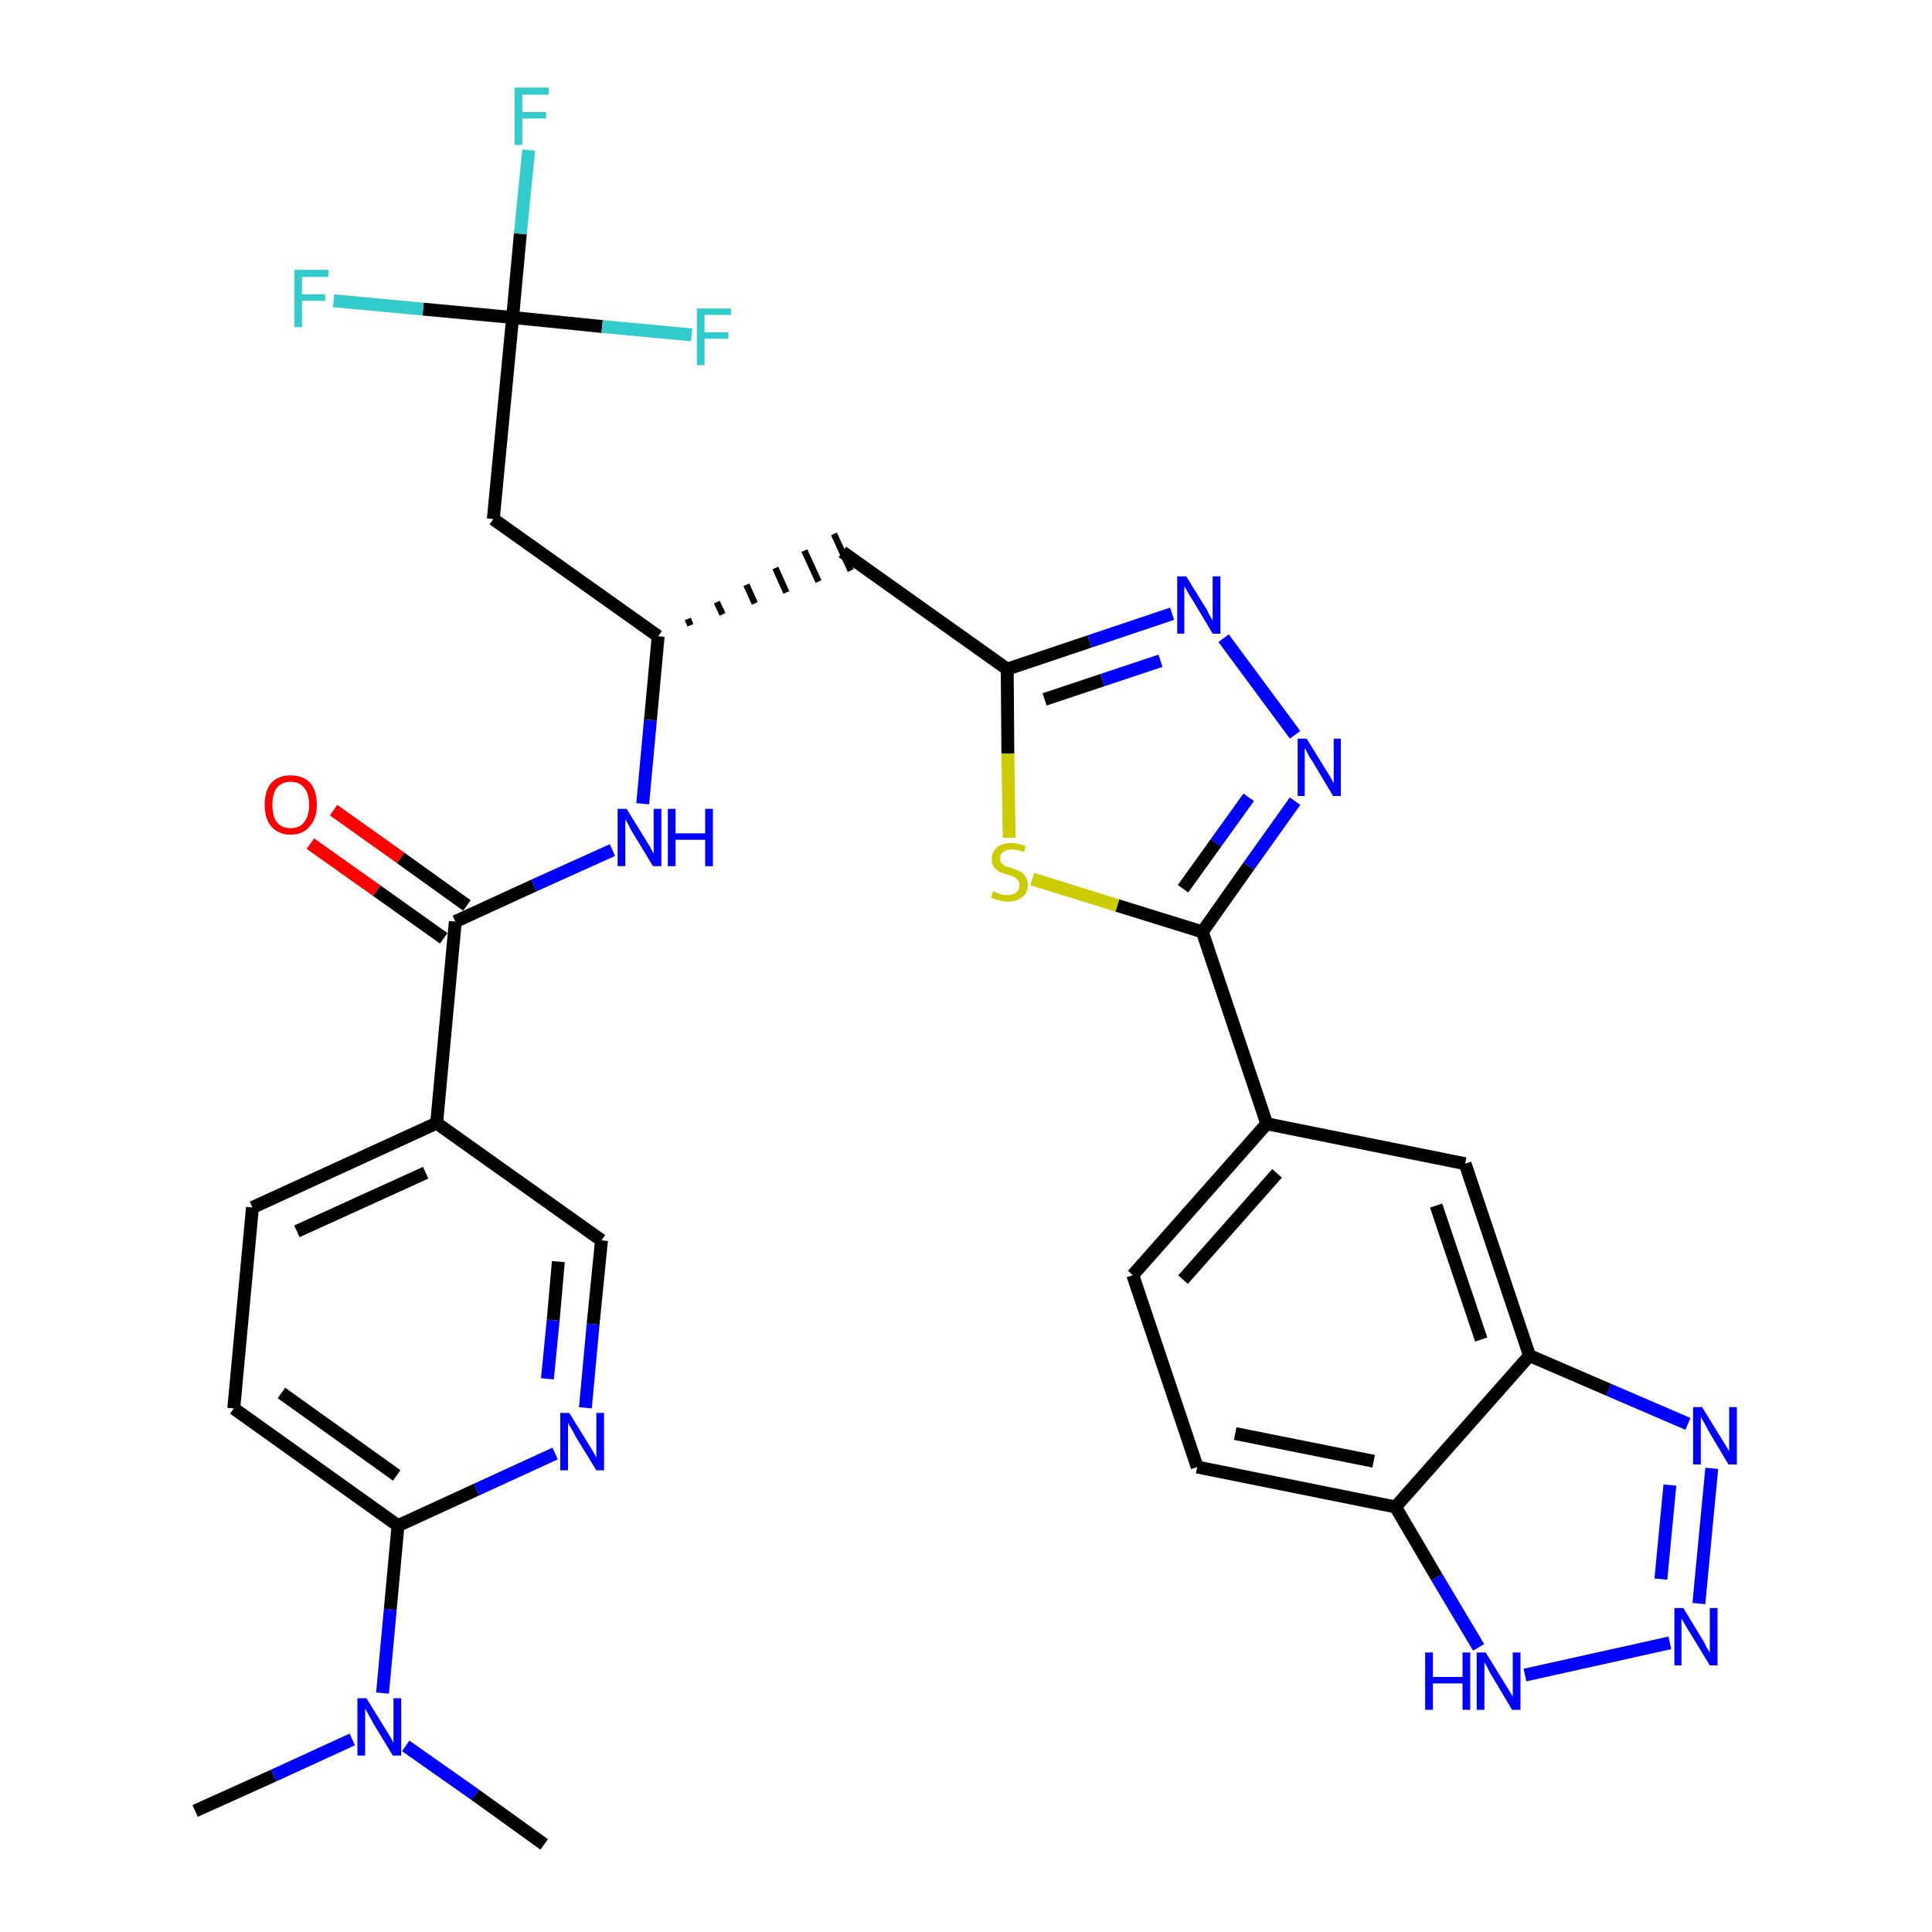 <?xml version='1.0' encoding='iso-8859-1'?>
<svg version='1.1' baseProfile='full'
              xmlns='http://www.w3.org/2000/svg'
                      xmlns:rdkit='http://www.rdkit.org/xml'
                      xmlns:xlink='http://www.w3.org/1999/xlink'
                  xml:space='preserve'
width='300px' height='300px' viewBox='0 0 300 300'>
<!-- END OF HEADER -->
<path class='bond-0 atom-0 atom-1' d='M 30.3,281.2 L 42.5,275.7' style='fill:none;fill-rule:evenodd;stroke:#000000;stroke-width:2.0px;stroke-linecap:butt;stroke-linejoin:miter;stroke-opacity:1' />
<path class='bond-0 atom-0 atom-1' d='M 42.5,275.7 L 54.7,270.1' style='fill:none;fill-rule:evenodd;stroke:#0000FF;stroke-width:2.0px;stroke-linecap:butt;stroke-linejoin:miter;stroke-opacity:1' />
<path class='bond-1 atom-1 atom-2' d='M 63.0,271.1 L 73.8,278.7' style='fill:none;fill-rule:evenodd;stroke:#0000FF;stroke-width:2.0px;stroke-linecap:butt;stroke-linejoin:miter;stroke-opacity:1' />
<path class='bond-1 atom-1 atom-2' d='M 73.8,278.7 L 84.5,286.4' style='fill:none;fill-rule:evenodd;stroke:#000000;stroke-width:2.0px;stroke-linecap:butt;stroke-linejoin:miter;stroke-opacity:1' />
<path class='bond-2 atom-1 atom-3' d='M 59.4,262.9 L 60.6,249.9' style='fill:none;fill-rule:evenodd;stroke:#0000FF;stroke-width:2.0px;stroke-linecap:butt;stroke-linejoin:miter;stroke-opacity:1' />
<path class='bond-2 atom-1 atom-3' d='M 60.6,249.9 L 61.8,236.9' style='fill:none;fill-rule:evenodd;stroke:#000000;stroke-width:2.0px;stroke-linecap:butt;stroke-linejoin:miter;stroke-opacity:1' />
<path class='bond-3 atom-3 atom-4' d='M 61.8,236.9 L 36.3,218.7' style='fill:none;fill-rule:evenodd;stroke:#000000;stroke-width:2.0px;stroke-linecap:butt;stroke-linejoin:miter;stroke-opacity:1' />
<path class='bond-3 atom-3 atom-4' d='M 61.6,229.1 L 43.7,216.3' style='fill:none;fill-rule:evenodd;stroke:#000000;stroke-width:2.0px;stroke-linecap:butt;stroke-linejoin:miter;stroke-opacity:1' />
<path class='bond-32 atom-32 atom-3' d='M 86.2,225.7 L 74.0,231.3' style='fill:none;fill-rule:evenodd;stroke:#0000FF;stroke-width:2.0px;stroke-linecap:butt;stroke-linejoin:miter;stroke-opacity:1' />
<path class='bond-32 atom-32 atom-3' d='M 74.0,231.3 L 61.8,236.9' style='fill:none;fill-rule:evenodd;stroke:#000000;stroke-width:2.0px;stroke-linecap:butt;stroke-linejoin:miter;stroke-opacity:1' />
<path class='bond-4 atom-4 atom-5' d='M 36.3,218.7 L 39.2,187.5' style='fill:none;fill-rule:evenodd;stroke:#000000;stroke-width:2.0px;stroke-linecap:butt;stroke-linejoin:miter;stroke-opacity:1' />
<path class='bond-5 atom-5 atom-6' d='M 39.2,187.5 L 67.8,174.4' style='fill:none;fill-rule:evenodd;stroke:#000000;stroke-width:2.0px;stroke-linecap:butt;stroke-linejoin:miter;stroke-opacity:1' />
<path class='bond-5 atom-5 atom-6' d='M 46.1,191.2 L 66.1,182.1' style='fill:none;fill-rule:evenodd;stroke:#000000;stroke-width:2.0px;stroke-linecap:butt;stroke-linejoin:miter;stroke-opacity:1' />
<path class='bond-6 atom-6 atom-7' d='M 67.8,174.4 L 70.7,143.1' style='fill:none;fill-rule:evenodd;stroke:#000000;stroke-width:2.0px;stroke-linecap:butt;stroke-linejoin:miter;stroke-opacity:1' />
<path class='bond-30 atom-6 atom-31' d='M 67.8,174.4 L 93.4,192.6' style='fill:none;fill-rule:evenodd;stroke:#000000;stroke-width:2.0px;stroke-linecap:butt;stroke-linejoin:miter;stroke-opacity:1' />
<path class='bond-7 atom-7 atom-8' d='M 72.5,140.6 L 62.2,133.2' style='fill:none;fill-rule:evenodd;stroke:#000000;stroke-width:2.0px;stroke-linecap:butt;stroke-linejoin:miter;stroke-opacity:1' />
<path class='bond-7 atom-7 atom-8' d='M 62.2,133.2 L 51.8,125.8' style='fill:none;fill-rule:evenodd;stroke:#FF0000;stroke-width:2.0px;stroke-linecap:butt;stroke-linejoin:miter;stroke-opacity:1' />
<path class='bond-7 atom-7 atom-8' d='M 68.9,145.7 L 58.5,138.3' style='fill:none;fill-rule:evenodd;stroke:#000000;stroke-width:2.0px;stroke-linecap:butt;stroke-linejoin:miter;stroke-opacity:1' />
<path class='bond-7 atom-7 atom-8' d='M 58.5,138.3 L 48.2,131.0' style='fill:none;fill-rule:evenodd;stroke:#FF0000;stroke-width:2.0px;stroke-linecap:butt;stroke-linejoin:miter;stroke-opacity:1' />
<path class='bond-8 atom-7 atom-9' d='M 70.7,143.1 L 82.9,137.5' style='fill:none;fill-rule:evenodd;stroke:#000000;stroke-width:2.0px;stroke-linecap:butt;stroke-linejoin:miter;stroke-opacity:1' />
<path class='bond-8 atom-7 atom-9' d='M 82.9,137.5 L 95.1,132.0' style='fill:none;fill-rule:evenodd;stroke:#0000FF;stroke-width:2.0px;stroke-linecap:butt;stroke-linejoin:miter;stroke-opacity:1' />
<path class='bond-9 atom-9 atom-10' d='M 99.8,124.8 L 101.0,111.8' style='fill:none;fill-rule:evenodd;stroke:#0000FF;stroke-width:2.0px;stroke-linecap:butt;stroke-linejoin:miter;stroke-opacity:1' />
<path class='bond-9 atom-9 atom-10' d='M 101.0,111.8 L 102.2,98.8' style='fill:none;fill-rule:evenodd;stroke:#000000;stroke-width:2.0px;stroke-linecap:butt;stroke-linejoin:miter;stroke-opacity:1' />
<path class='bond-10 atom-10 atom-11' d='M 107.2,97.1 L 106.8,96.1' style='fill:none;fill-rule:evenodd;stroke:#000000;stroke-width:1.0px;stroke-linecap:butt;stroke-linejoin:miter;stroke-opacity:1' />
<path class='bond-10 atom-10 atom-11' d='M 112.2,95.4 L 111.3,93.5' style='fill:none;fill-rule:evenodd;stroke:#000000;stroke-width:1.0px;stroke-linecap:butt;stroke-linejoin:miter;stroke-opacity:1' />
<path class='bond-10 atom-10 atom-11' d='M 117.2,93.7 L 115.9,90.8' style='fill:none;fill-rule:evenodd;stroke:#000000;stroke-width:1.0px;stroke-linecap:butt;stroke-linejoin:miter;stroke-opacity:1' />
<path class='bond-10 atom-10 atom-11' d='M 122.1,92.0 L 120.4,88.2' style='fill:none;fill-rule:evenodd;stroke:#000000;stroke-width:1.0px;stroke-linecap:butt;stroke-linejoin:miter;stroke-opacity:1' />
<path class='bond-10 atom-10 atom-11' d='M 127.1,90.3 L 124.9,85.5' style='fill:none;fill-rule:evenodd;stroke:#000000;stroke-width:1.0px;stroke-linecap:butt;stroke-linejoin:miter;stroke-opacity:1' />
<path class='bond-10 atom-10 atom-11' d='M 132.1,88.6 L 129.5,82.9' style='fill:none;fill-rule:evenodd;stroke:#000000;stroke-width:1.0px;stroke-linecap:butt;stroke-linejoin:miter;stroke-opacity:1' />
<path class='bond-25 atom-10 atom-26' d='M 102.2,98.8 L 76.6,80.6' style='fill:none;fill-rule:evenodd;stroke:#000000;stroke-width:2.0px;stroke-linecap:butt;stroke-linejoin:miter;stroke-opacity:1' />
<path class='bond-11 atom-11 atom-12' d='M 130.8,85.7 L 156.4,103.9' style='fill:none;fill-rule:evenodd;stroke:#000000;stroke-width:2.0px;stroke-linecap:butt;stroke-linejoin:miter;stroke-opacity:1' />
<path class='bond-12 atom-12 atom-13' d='M 156.4,103.9 L 169.2,99.6' style='fill:none;fill-rule:evenodd;stroke:#000000;stroke-width:2.0px;stroke-linecap:butt;stroke-linejoin:miter;stroke-opacity:1' />
<path class='bond-12 atom-12 atom-13' d='M 169.2,99.6 L 182.0,95.3' style='fill:none;fill-rule:evenodd;stroke:#0000FF;stroke-width:2.0px;stroke-linecap:butt;stroke-linejoin:miter;stroke-opacity:1' />
<path class='bond-12 atom-12 atom-13' d='M 162.2,108.6 L 171.2,105.6' style='fill:none;fill-rule:evenodd;stroke:#000000;stroke-width:2.0px;stroke-linecap:butt;stroke-linejoin:miter;stroke-opacity:1' />
<path class='bond-12 atom-12 atom-13' d='M 171.2,105.6 L 180.2,102.6' style='fill:none;fill-rule:evenodd;stroke:#0000FF;stroke-width:2.0px;stroke-linecap:butt;stroke-linejoin:miter;stroke-opacity:1' />
<path class='bond-33 atom-25 atom-12' d='M 156.7,130.1 L 156.5,117.0' style='fill:none;fill-rule:evenodd;stroke:#CCCC00;stroke-width:2.0px;stroke-linecap:butt;stroke-linejoin:miter;stroke-opacity:1' />
<path class='bond-33 atom-25 atom-12' d='M 156.5,117.0 L 156.4,103.9' style='fill:none;fill-rule:evenodd;stroke:#000000;stroke-width:2.0px;stroke-linecap:butt;stroke-linejoin:miter;stroke-opacity:1' />
<path class='bond-13 atom-13 atom-14' d='M 190.0,99.1 L 201.1,114.1' style='fill:none;fill-rule:evenodd;stroke:#0000FF;stroke-width:2.0px;stroke-linecap:butt;stroke-linejoin:miter;stroke-opacity:1' />
<path class='bond-14 atom-14 atom-15' d='M 201.1,124.4 L 193.9,134.5' style='fill:none;fill-rule:evenodd;stroke:#0000FF;stroke-width:2.0px;stroke-linecap:butt;stroke-linejoin:miter;stroke-opacity:1' />
<path class='bond-14 atom-14 atom-15' d='M 193.9,134.5 L 186.7,144.7' style='fill:none;fill-rule:evenodd;stroke:#000000;stroke-width:2.0px;stroke-linecap:butt;stroke-linejoin:miter;stroke-opacity:1' />
<path class='bond-14 atom-14 atom-15' d='M 193.9,123.8 L 188.8,130.9' style='fill:none;fill-rule:evenodd;stroke:#0000FF;stroke-width:2.0px;stroke-linecap:butt;stroke-linejoin:miter;stroke-opacity:1' />
<path class='bond-14 atom-14 atom-15' d='M 188.8,130.9 L 183.7,138.0' style='fill:none;fill-rule:evenodd;stroke:#000000;stroke-width:2.0px;stroke-linecap:butt;stroke-linejoin:miter;stroke-opacity:1' />
<path class='bond-15 atom-15 atom-16' d='M 186.7,144.7 L 196.7,174.5' style='fill:none;fill-rule:evenodd;stroke:#000000;stroke-width:2.0px;stroke-linecap:butt;stroke-linejoin:miter;stroke-opacity:1' />
<path class='bond-24 atom-15 atom-25' d='M 186.7,144.7 L 173.5,140.6' style='fill:none;fill-rule:evenodd;stroke:#000000;stroke-width:2.0px;stroke-linecap:butt;stroke-linejoin:miter;stroke-opacity:1' />
<path class='bond-24 atom-15 atom-25' d='M 173.5,140.6 L 160.3,136.5' style='fill:none;fill-rule:evenodd;stroke:#CCCC00;stroke-width:2.0px;stroke-linecap:butt;stroke-linejoin:miter;stroke-opacity:1' />
<path class='bond-16 atom-16 atom-17' d='M 196.7,174.5 L 175.9,198.0' style='fill:none;fill-rule:evenodd;stroke:#000000;stroke-width:2.0px;stroke-linecap:butt;stroke-linejoin:miter;stroke-opacity:1' />
<path class='bond-16 atom-16 atom-17' d='M 198.3,182.2 L 183.7,198.7' style='fill:none;fill-rule:evenodd;stroke:#000000;stroke-width:2.0px;stroke-linecap:butt;stroke-linejoin:miter;stroke-opacity:1' />
<path class='bond-34 atom-24 atom-16' d='M 227.5,180.7 L 196.7,174.5' style='fill:none;fill-rule:evenodd;stroke:#000000;stroke-width:2.0px;stroke-linecap:butt;stroke-linejoin:miter;stroke-opacity:1' />
<path class='bond-17 atom-17 atom-18' d='M 175.9,198.0 L 185.9,227.8' style='fill:none;fill-rule:evenodd;stroke:#000000;stroke-width:2.0px;stroke-linecap:butt;stroke-linejoin:miter;stroke-opacity:1' />
<path class='bond-18 atom-18 atom-19' d='M 185.9,227.8 L 216.7,234.0' style='fill:none;fill-rule:evenodd;stroke:#000000;stroke-width:2.0px;stroke-linecap:butt;stroke-linejoin:miter;stroke-opacity:1' />
<path class='bond-18 atom-18 atom-19' d='M 191.8,222.6 L 213.3,226.9' style='fill:none;fill-rule:evenodd;stroke:#000000;stroke-width:2.0px;stroke-linecap:butt;stroke-linejoin:miter;stroke-opacity:1' />
<path class='bond-19 atom-19 atom-20' d='M 216.7,234.0 L 223.1,244.9' style='fill:none;fill-rule:evenodd;stroke:#000000;stroke-width:2.0px;stroke-linecap:butt;stroke-linejoin:miter;stroke-opacity:1' />
<path class='bond-19 atom-19 atom-20' d='M 223.1,244.9 L 229.6,255.8' style='fill:none;fill-rule:evenodd;stroke:#0000FF;stroke-width:2.0px;stroke-linecap:butt;stroke-linejoin:miter;stroke-opacity:1' />
<path class='bond-35 atom-23 atom-19' d='M 237.5,210.5 L 216.7,234.0' style='fill:none;fill-rule:evenodd;stroke:#000000;stroke-width:2.0px;stroke-linecap:butt;stroke-linejoin:miter;stroke-opacity:1' />
<path class='bond-20 atom-20 atom-21' d='M 236.8,260.1 L 259.3,255.1' style='fill:none;fill-rule:evenodd;stroke:#0000FF;stroke-width:2.0px;stroke-linecap:butt;stroke-linejoin:miter;stroke-opacity:1' />
<path class='bond-21 atom-21 atom-22' d='M 263.8,249.0 L 265.8,228.0' style='fill:none;fill-rule:evenodd;stroke:#0000FF;stroke-width:2.0px;stroke-linecap:butt;stroke-linejoin:miter;stroke-opacity:1' />
<path class='bond-21 atom-21 atom-22' d='M 257.9,245.2 L 259.3,230.6' style='fill:none;fill-rule:evenodd;stroke:#0000FF;stroke-width:2.0px;stroke-linecap:butt;stroke-linejoin:miter;stroke-opacity:1' />
<path class='bond-22 atom-22 atom-23' d='M 262.1,221.1 L 249.8,215.8' style='fill:none;fill-rule:evenodd;stroke:#0000FF;stroke-width:2.0px;stroke-linecap:butt;stroke-linejoin:miter;stroke-opacity:1' />
<path class='bond-22 atom-22 atom-23' d='M 249.8,215.8 L 237.5,210.5' style='fill:none;fill-rule:evenodd;stroke:#000000;stroke-width:2.0px;stroke-linecap:butt;stroke-linejoin:miter;stroke-opacity:1' />
<path class='bond-23 atom-23 atom-24' d='M 237.5,210.5 L 227.5,180.7' style='fill:none;fill-rule:evenodd;stroke:#000000;stroke-width:2.0px;stroke-linecap:butt;stroke-linejoin:miter;stroke-opacity:1' />
<path class='bond-23 atom-23 atom-24' d='M 230.0,208.0 L 223.0,187.2' style='fill:none;fill-rule:evenodd;stroke:#000000;stroke-width:2.0px;stroke-linecap:butt;stroke-linejoin:miter;stroke-opacity:1' />
<path class='bond-26 atom-26 atom-27' d='M 76.6,80.6 L 79.6,49.3' style='fill:none;fill-rule:evenodd;stroke:#000000;stroke-width:2.0px;stroke-linecap:butt;stroke-linejoin:miter;stroke-opacity:1' />
<path class='bond-27 atom-27 atom-28' d='M 79.6,49.3 L 80.8,36.3' style='fill:none;fill-rule:evenodd;stroke:#000000;stroke-width:2.0px;stroke-linecap:butt;stroke-linejoin:miter;stroke-opacity:1' />
<path class='bond-27 atom-27 atom-28' d='M 80.8,36.3 L 82.1,23.3' style='fill:none;fill-rule:evenodd;stroke:#33CCCC;stroke-width:2.0px;stroke-linecap:butt;stroke-linejoin:miter;stroke-opacity:1' />
<path class='bond-28 atom-27 atom-29' d='M 79.6,49.3 L 65.7,48.0' style='fill:none;fill-rule:evenodd;stroke:#000000;stroke-width:2.0px;stroke-linecap:butt;stroke-linejoin:miter;stroke-opacity:1' />
<path class='bond-28 atom-27 atom-29' d='M 65.7,48.0 L 51.8,46.7' style='fill:none;fill-rule:evenodd;stroke:#33CCCC;stroke-width:2.0px;stroke-linecap:butt;stroke-linejoin:miter;stroke-opacity:1' />
<path class='bond-29 atom-27 atom-30' d='M 79.6,49.3 L 93.5,50.7' style='fill:none;fill-rule:evenodd;stroke:#000000;stroke-width:2.0px;stroke-linecap:butt;stroke-linejoin:miter;stroke-opacity:1' />
<path class='bond-29 atom-27 atom-30' d='M 93.5,50.7 L 107.4,52.0' style='fill:none;fill-rule:evenodd;stroke:#33CCCC;stroke-width:2.0px;stroke-linecap:butt;stroke-linejoin:miter;stroke-opacity:1' />
<path class='bond-31 atom-31 atom-32' d='M 93.4,192.6 L 92.1,205.6' style='fill:none;fill-rule:evenodd;stroke:#000000;stroke-width:2.0px;stroke-linecap:butt;stroke-linejoin:miter;stroke-opacity:1' />
<path class='bond-31 atom-31 atom-32' d='M 92.1,205.6 L 90.9,218.6' style='fill:none;fill-rule:evenodd;stroke:#0000FF;stroke-width:2.0px;stroke-linecap:butt;stroke-linejoin:miter;stroke-opacity:1' />
<path class='bond-31 atom-31 atom-32' d='M 86.7,195.9 L 85.9,205.0' style='fill:none;fill-rule:evenodd;stroke:#000000;stroke-width:2.0px;stroke-linecap:butt;stroke-linejoin:miter;stroke-opacity:1' />
<path class='bond-31 atom-31 atom-32' d='M 85.9,205.0 L 85.0,214.1' style='fill:none;fill-rule:evenodd;stroke:#0000FF;stroke-width:2.0px;stroke-linecap:butt;stroke-linejoin:miter;stroke-opacity:1' />
<path  class='atom-1' d='M 56.9 263.7
L 59.8 268.4
Q 60.1 268.9, 60.6 269.7
Q 61.1 270.6, 61.1 270.6
L 61.1 263.7
L 62.3 263.7
L 62.3 272.6
L 61.0 272.6
L 57.9 267.5
Q 57.6 266.9, 57.2 266.2
Q 56.8 265.5, 56.7 265.3
L 56.7 272.6
L 55.5 272.6
L 55.5 263.7
L 56.9 263.7
' fill='#0000FF'/>
<path  class='atom-8' d='M 41.1 125.0
Q 41.1 122.8, 42.1 121.6
Q 43.2 120.4, 45.1 120.4
Q 47.1 120.4, 48.2 121.6
Q 49.2 122.8, 49.2 125.0
Q 49.2 127.1, 48.1 128.3
Q 47.1 129.6, 45.1 129.6
Q 43.2 129.6, 42.1 128.3
Q 41.1 127.1, 41.1 125.0
M 45.1 128.6
Q 46.5 128.6, 47.2 127.7
Q 48.0 126.7, 48.0 125.0
Q 48.0 123.2, 47.2 122.3
Q 46.5 121.4, 45.1 121.4
Q 43.8 121.4, 43.0 122.3
Q 42.3 123.2, 42.3 125.0
Q 42.3 126.8, 43.0 127.7
Q 43.8 128.6, 45.1 128.6
' fill='#FF0000'/>
<path  class='atom-9' d='M 97.3 125.6
L 100.2 130.3
Q 100.5 130.8, 101.0 131.6
Q 101.4 132.5, 101.5 132.5
L 101.5 125.6
L 102.7 125.6
L 102.7 134.5
L 101.4 134.5
L 98.3 129.4
Q 97.9 128.8, 97.6 128.1
Q 97.2 127.4, 97.1 127.2
L 97.1 134.5
L 95.9 134.5
L 95.9 125.6
L 97.3 125.6
' fill='#0000FF'/>
<path  class='atom-9' d='M 103.7 125.6
L 104.9 125.6
L 104.9 129.4
L 109.5 129.4
L 109.5 125.6
L 110.7 125.6
L 110.7 134.5
L 109.5 134.5
L 109.5 130.4
L 104.9 130.4
L 104.9 134.5
L 103.7 134.5
L 103.7 125.6
' fill='#0000FF'/>
<path  class='atom-13' d='M 184.2 89.5
L 187.1 94.2
Q 187.4 94.6, 187.8 95.5
Q 188.3 96.3, 188.3 96.4
L 188.3 89.5
L 189.5 89.5
L 189.5 98.4
L 188.3 98.4
L 185.2 93.2
Q 184.8 92.6, 184.4 91.9
Q 184.0 91.2, 183.9 91.0
L 183.9 98.4
L 182.8 98.4
L 182.8 89.5
L 184.2 89.5
' fill='#0000FF'/>
<path  class='atom-14' d='M 202.9 114.7
L 205.8 119.4
Q 206.1 119.9, 206.6 120.7
Q 207.0 121.5, 207.1 121.6
L 207.1 114.7
L 208.2 114.7
L 208.2 123.6
L 207.0 123.6
L 203.9 118.4
Q 203.5 117.8, 203.1 117.1
Q 202.8 116.4, 202.6 116.2
L 202.6 123.6
L 201.5 123.6
L 201.5 114.7
L 202.9 114.7
' fill='#0000FF'/>
<path  class='atom-20' d='M 221.3 256.6
L 222.5 256.6
L 222.5 260.4
L 227.1 260.4
L 227.1 256.6
L 228.3 256.6
L 228.3 265.5
L 227.1 265.5
L 227.1 261.4
L 222.5 261.4
L 222.5 265.5
L 221.3 265.5
L 221.3 256.6
' fill='#0000FF'/>
<path  class='atom-20' d='M 230.7 256.6
L 233.6 261.3
Q 233.9 261.8, 234.4 262.6
Q 234.9 263.4, 234.9 263.5
L 234.9 256.6
L 236.1 256.6
L 236.1 265.5
L 234.8 265.5
L 231.7 260.3
Q 231.3 259.7, 231.0 259.0
Q 230.6 258.3, 230.5 258.1
L 230.5 265.5
L 229.3 265.5
L 229.3 256.6
L 230.7 256.6
' fill='#0000FF'/>
<path  class='atom-21' d='M 261.4 249.7
L 264.3 254.5
Q 264.6 254.9, 265.0 255.8
Q 265.5 256.6, 265.5 256.7
L 265.5 249.7
L 266.7 249.7
L 266.7 258.6
L 265.5 258.6
L 262.4 253.5
Q 262.0 252.9, 261.6 252.2
Q 261.2 251.5, 261.1 251.3
L 261.1 258.6
L 260.0 258.6
L 260.0 249.7
L 261.4 249.7
' fill='#0000FF'/>
<path  class='atom-22' d='M 264.3 218.5
L 267.2 223.2
Q 267.5 223.7, 268.0 224.5
Q 268.5 225.3, 268.5 225.4
L 268.5 218.5
L 269.7 218.5
L 269.7 227.4
L 268.4 227.4
L 265.3 222.2
Q 265.0 221.6, 264.6 220.9
Q 264.2 220.2, 264.1 220.0
L 264.1 227.4
L 262.9 227.4
L 262.9 218.5
L 264.3 218.5
' fill='#0000FF'/>
<path  class='atom-25' d='M 154.2 138.4
Q 154.3 138.4, 154.7 138.6
Q 155.1 138.8, 155.6 138.9
Q 156.0 139.0, 156.5 139.0
Q 157.3 139.0, 157.8 138.6
Q 158.3 138.2, 158.3 137.4
Q 158.3 137.0, 158.1 136.7
Q 157.8 136.4, 157.5 136.2
Q 157.1 136.0, 156.4 135.8
Q 155.7 135.6, 155.2 135.4
Q 154.7 135.1, 154.4 134.7
Q 154.0 134.2, 154.0 133.4
Q 154.0 132.3, 154.8 131.6
Q 155.6 130.9, 157.1 130.9
Q 158.1 130.9, 159.3 131.4
L 159.0 132.3
Q 157.9 131.9, 157.1 131.9
Q 156.2 131.9, 155.8 132.3
Q 155.3 132.6, 155.3 133.2
Q 155.3 133.7, 155.5 134.0
Q 155.8 134.3, 156.1 134.5
Q 156.5 134.6, 157.1 134.8
Q 157.9 135.1, 158.4 135.3
Q 158.9 135.6, 159.2 136.1
Q 159.6 136.6, 159.6 137.4
Q 159.6 138.7, 158.7 139.3
Q 157.9 140.0, 156.5 140.0
Q 155.8 140.0, 155.2 139.8
Q 154.6 139.7, 153.9 139.4
L 154.2 138.4
' fill='#CCCC00'/>
<path  class='atom-28' d='M 79.9 13.6
L 85.2 13.6
L 85.2 14.7
L 81.1 14.7
L 81.1 17.4
L 84.8 17.4
L 84.8 18.4
L 81.1 18.4
L 81.1 22.5
L 79.9 22.5
L 79.9 13.6
' fill='#33CCCC'/>
<path  class='atom-29' d='M 45.7 41.9
L 51.0 41.9
L 51.0 43.0
L 46.9 43.0
L 46.9 45.7
L 50.5 45.7
L 50.5 46.7
L 46.9 46.7
L 46.9 50.8
L 45.7 50.8
L 45.7 41.9
' fill='#33CCCC'/>
<path  class='atom-30' d='M 108.2 47.9
L 113.5 47.9
L 113.5 48.9
L 109.4 48.9
L 109.4 51.6
L 113.1 51.6
L 113.1 52.6
L 109.4 52.6
L 109.4 56.7
L 108.2 56.7
L 108.2 47.9
' fill='#33CCCC'/>
<path  class='atom-32' d='M 88.4 219.4
L 91.3 224.1
Q 91.6 224.6, 92.1 225.4
Q 92.6 226.3, 92.6 226.3
L 92.6 219.4
L 93.8 219.4
L 93.8 228.3
L 92.6 228.3
L 89.4 223.1
Q 89.1 222.5, 88.7 221.8
Q 88.3 221.2, 88.2 220.9
L 88.2 228.3
L 87.0 228.3
L 87.0 219.4
L 88.4 219.4
' fill='#0000FF'/>
</svg>
